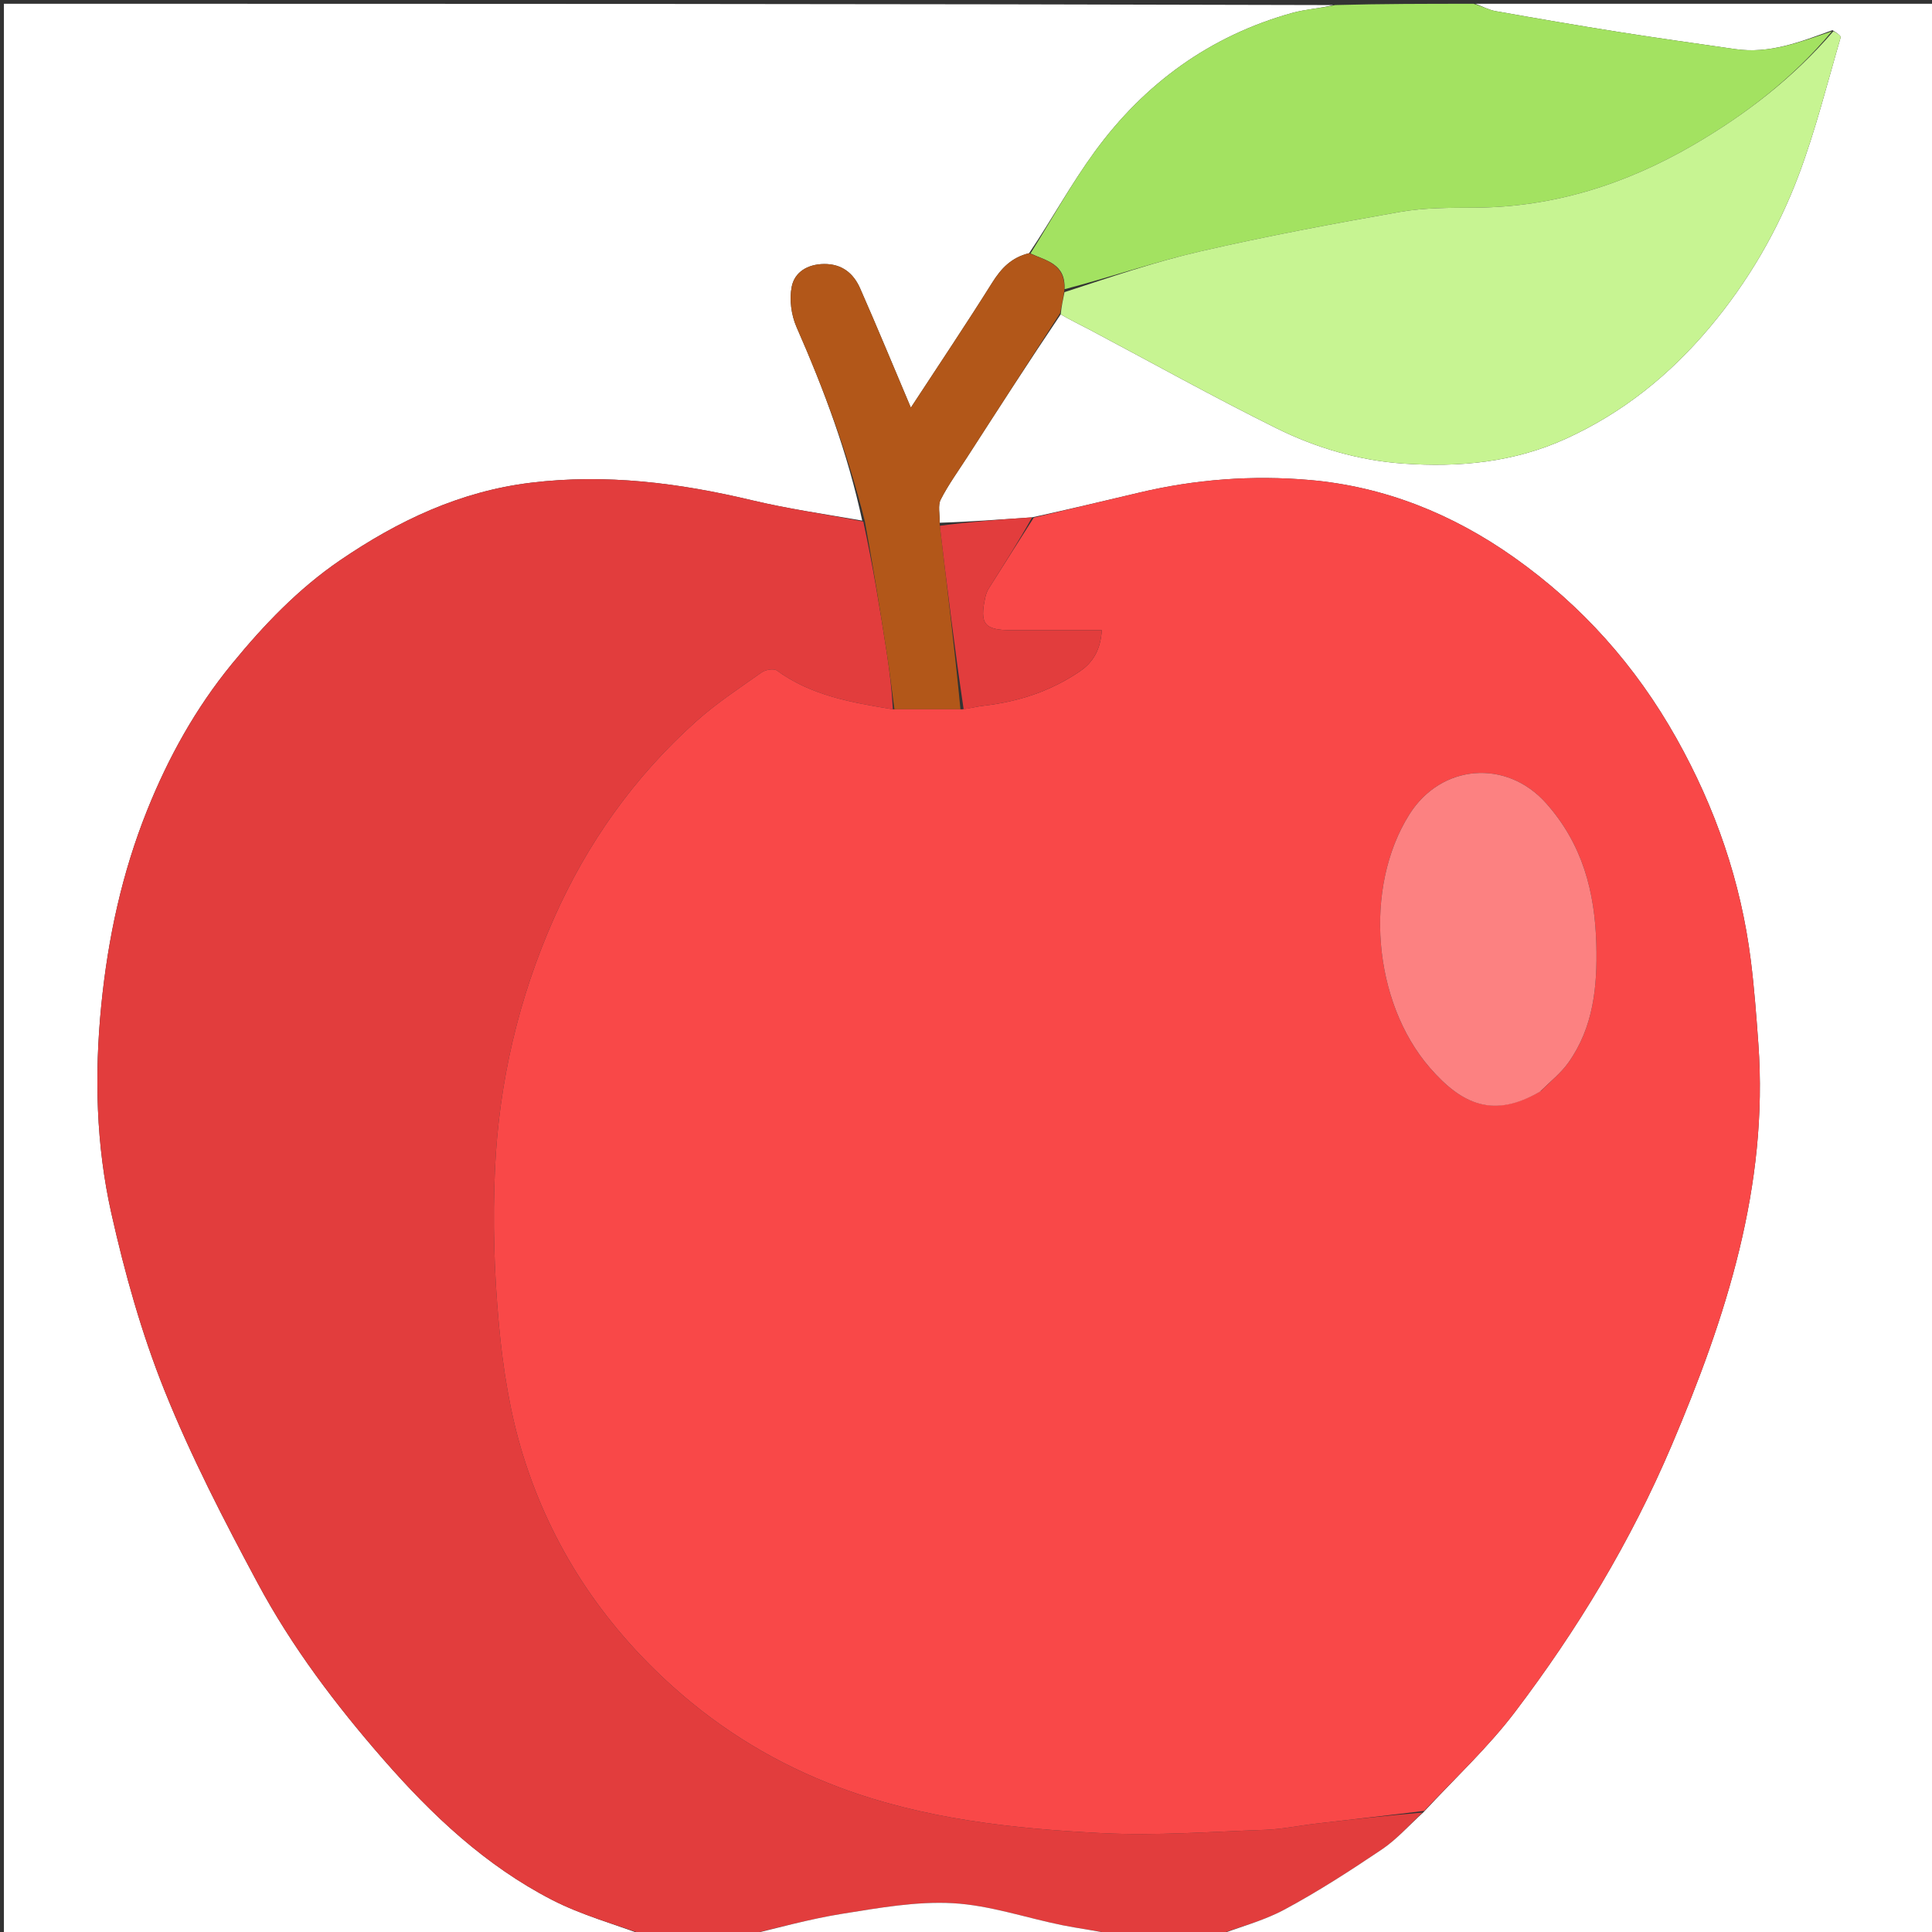 <svg version="1.1" id="Layer_1" xmlns="http://www.w3.org/2000/svg" xmlns:xlink="http://www.w3.org/1999/xlink" x="0px" y="0px"
	 width="100%" viewBox="0 0 512 512" enable-background="new 0 0 512 512" xml:space="preserve">
<rect x="0" y="0" width="512" height="512" fill="#333333" stroke="none"/>
<path fill="#FFFFFF" opacity="1" stroke="none" 
	d="
M171,513 
	C114.357,513 57.714,513 1.036,513 
	C1.036,342.429 1.036,171.857 1.036,1 
	C118.355,1 235.711,1 353.341,1.341 
	C349.892,2.24 346.063,2.419 342.462,3.42 
	C320.703,9.468 303.353,22.09 290.141,40.165 
	C283.875,48.738 278.744,58.14 272.724,67.1 
	C268.006,68.237 265.301,71.15 262.928,74.932 
	C255.981,86.009 248.687,96.868 241.385,108.031 
	C236.805,97.213 232.497,86.758 227.939,76.413 
	C226.186,72.434 223.139,69.917 218.382,69.965 
	C214.041,70.009 210.59,72.082 209.817,75.966 
	C209.145,79.341 209.683,83.473 211.082,86.657 
	C218.392,103.294 224.7,120.243 228.494,137.966 
	C218.472,136.215 208.772,134.84 199.285,132.576 
	C179.968,127.967 160.607,125.511 140.709,127.924 
	C121.896,130.205 105.447,138.018 90.099,148.501 
	C79.053,156.045 69.893,165.631 61.421,175.985 
	C51.819,187.722 44.609,200.743 38.996,214.729 
	C32.334,231.331 28.614,248.56 26.842,266.391 
	C24.996,284.963 25.456,303.425 29.495,321.48 
	C33.067,337.448 37.534,353.411 43.622,368.567 
	C50.645,386.054 59.37,402.925 68.293,419.561 
	C77.347,436.442 88.893,451.7 101.519,466.179 
	C114.493,481.057 128.688,494.424 146.301,503.493 
	C154.099,507.508 162.741,509.881 171,513 
z"/>
<path fill="#E23D3D" opacity="1" stroke="none" 
	d="
M171.469,513 
	C162.741,509.881 154.099,507.508 146.301,503.493 
	C128.688,494.424 114.493,481.057 101.519,466.179 
	C88.893,451.7 77.347,436.442 68.293,419.561 
	C59.37,402.925 50.645,386.054 43.622,368.567 
	C37.534,353.411 33.067,337.448 29.495,321.48 
	C25.456,303.425 24.996,284.963 26.842,266.391 
	C28.614,248.56 32.334,231.331 38.996,214.729 
	C44.609,200.743 51.819,187.722 61.421,175.985 
	C69.893,165.631 79.053,156.045 90.099,148.501 
	C105.447,138.018 121.896,130.205 140.709,127.924 
	C160.607,125.511 179.968,127.967 199.285,132.576 
	C208.772,134.84 218.472,136.215 228.785,138.217 
	C231.332,149.934 233.205,161.421 234.989,172.921 
	C235.764,177.924 236.358,182.954 236.62,187.974 
	C225.569,186.17 214.972,184.318 205.914,177.72 
	C205.081,177.113 202.871,177.468 201.868,178.178 
	C195.921,182.386 189.776,186.422 184.375,191.271 
	C168.104,205.881 155.666,223.334 146.793,243.373 
	C137.425,264.533 132.237,286.728 131.178,309.716 
	C130.544,323.452 130.954,337.334 132.21,351.029 
	C133.276,362.648 135.137,374.431 138.572,385.546 
	C146.007,409.606 159.456,430.068 178.357,447.011 
	C191.414,458.714 206.023,467.519 222.352,473.648 
	C244.79,482.07 268.339,484.609 291.969,485.8 
	C306.362,486.525 320.857,485.43 335.298,484.925 
	C339.733,484.77 344.138,483.825 348.565,483.307 
	C358.08,482.194 367.599,481.123 376.974,480.34 
	C373.308,483.839 370.101,487.502 366.197,490.127 
	C357.779,495.788 349.224,501.332 340.291,506.112 
	C334.597,509.16 328.124,510.754 322,513 
	C313.312,513 304.625,513 295.289,512.624 
	C290.293,511.582 285.911,511.086 281.605,510.215 
	C271.905,508.253 262.308,504.913 252.545,504.368 
	C242.877,503.829 232.989,505.614 223.321,507.154 
	C214.462,508.566 205.767,511.011 197,513 
	C188.646,513 180.292,513 171.469,513 
z"/>
<path fill="#FFFFFF" opacity="1" stroke="none" 
	d="
M322.469,513 
	C328.124,510.754 334.597,509.16 340.291,506.112 
	C349.224,501.332 357.779,495.788 366.197,490.127 
	C370.101,487.502 373.308,483.839 377.279,480.213 
	C385.675,471.149 394.359,463.079 401.423,453.779 
	C418.036,431.905 432.196,408.46 442.982,383.097 
	C457.453,349.065 468.694,314.327 465.982,276.592 
	C465.452,269.226 464.905,261.85 463.986,254.525 
	C461.364,233.61 454.59,214.052 444.287,195.684 
	C433.521,176.491 419.262,160.48 401.273,147.742 
	C384.961,136.193 366.895,128.933 347.092,127.206 
	C331.986,125.888 316.778,127.007 301.888,130.552 
	C292.582,132.767 283.272,134.963 273.521,137.098 
	C265.08,137.659 257.082,138.29 249.048,138.532 
	C249.069,136.201 248.506,133.943 249.305,132.38 
	C251.29,128.498 253.881,124.925 256.254,121.244 
	C264.476,108.487 272.709,95.738 281.098,83.307 
	C283.748,84.867 286.267,86.05 288.724,87.351 
	C305.223,96.091 321.539,105.198 338.261,113.488 
	C348.763,118.695 360.163,122.044 371.889,122.856 
	C386.651,123.878 401.122,122.592 415.036,116.245 
	C430.162,109.345 442.531,99.32 453.099,86.749 
	C463.304,74.609 471.2,61.01 476.729,46.259 
	C481.166,34.423 484.246,22.076 487.794,9.916 
	C487.922,9.477 486.633,8.625 485.616,7.989 
	C477.071,11.125 468.924,14.322 459.9,13.019 
	C449.58,11.529 439.251,10.095 428.952,8.467 
	C418.062,6.746 407.196,4.875 396.341,2.945 
	C394.503,2.619 392.777,1.664 391,1 
	C431.645,1 472.29,1 512.968,1 
	C512.968,171.555 512.968,342.109 512.968,513 
	C449.646,513 386.292,513 322.469,513 
z"/>
<path fill="#A3E261" opacity="1" stroke="none" 
	d="
M390.531,1 
	C392.777,1.664 394.503,2.619 396.341,2.945 
	C407.196,4.875 418.062,6.746 428.952,8.467 
	C439.251,10.095 449.58,11.529 459.9,13.019 
	C468.924,14.322 477.071,11.125 485.477,8.294 
	C475.127,20.743 462.457,30.463 448.62,38.495 
	C430.847,48.811 411.7,54.926 390.878,55.033 
	C384.254,55.067 377.517,55.021 371.034,56.161 
	C353.284,59.28 335.547,62.604 317.988,66.64 
	C305.887,69.421 294.091,73.526 282.102,76.645 
	C282.478,69.86 277.196,69.097 273.098,67.166 
	C278.744,58.14 283.875,48.738 290.141,40.165 
	C303.353,22.09 320.703,9.468 342.462,3.42 
	C346.063,2.419 349.892,2.24 353.808,1.341 
	C366.021,1 378.042,1 390.531,1 
z"/>
<path fill="#FFFFFF" opacity="1" stroke="none" 
	d="
M197.469,513 
	C205.767,511.011 214.462,508.566 223.321,507.154 
	C232.989,505.614 242.877,503.829 252.545,504.368 
	C262.308,504.913 271.905,508.253 281.605,510.215 
	C285.911,511.086 290.293,511.582 294.82,512.624 
	C262.646,513 230.292,513 197.469,513 
z"/>
<path fill="#B25719" opacity="1" stroke="none" 
	d="
M272.724,67.1 
	C277.196,69.097 282.478,69.86 282.04,77.027 
	C281.669,79.531 281.303,81.258 280.938,82.986 
	C272.709,95.738 264.476,108.487 256.254,121.244 
	C253.881,124.925 251.29,128.498 249.305,132.38 
	C248.506,133.943 249.069,136.201 249.027,138.946 
	C251.015,155.823 252.988,171.897 254.532,187.981 
	C248.413,187.984 242.724,187.978 237.034,187.972 
	C236.358,182.954 235.764,177.924 234.989,172.921 
	C233.205,161.421 231.332,149.934 229.204,138.191 
	C224.7,120.243 218.392,103.294 211.082,86.657 
	C209.683,83.473 209.145,79.341 209.817,75.966 
	C210.59,72.082 214.041,70.009 218.382,69.965 
	C223.139,69.917 226.186,72.434 227.939,76.413 
	C232.497,86.758 236.805,97.213 241.385,108.031 
	C248.687,96.868 255.981,86.009 262.928,74.932 
	C265.301,71.15 268.006,68.237 272.724,67.1 
z"/>
<path fill="#F94848" opacity="1" stroke="none" 
	d="
M236.62,187.974 
	C242.724,187.978 248.413,187.984 254.95,187.983 
	C257.415,187.654 259.021,187.214 260.655,187.028 
	C269.857,185.977 278.417,183.18 286.125,177.942 
	C289.788,175.454 291.648,172.082 291.993,167.007 
	C283.693,167.007 275.915,167.008 268.136,167.007 
	C260.837,167.006 259.546,165.402 261.13,158.217 
	C261.306,157.418 261.62,156.603 262.056,155.912 
	C266.001,149.649 269.989,143.412 273.964,137.167 
	C283.272,134.963 292.582,132.767 301.888,130.552 
	C316.778,127.007 331.986,125.888 347.092,127.206 
	C366.895,128.933 384.961,136.193 401.273,147.742 
	C419.262,160.48 433.521,176.491 444.287,195.684 
	C454.59,214.052 461.364,233.61 463.986,254.525 
	C464.905,261.85 465.452,269.226 465.982,276.592 
	C468.694,314.327 457.453,349.065 442.982,383.097 
	C432.196,408.46 418.036,431.905 401.423,453.779 
	C394.359,463.079 385.675,471.149 377.422,479.906 
	C367.599,481.123 358.08,482.194 348.565,483.307 
	C344.138,483.825 339.733,484.77 335.298,484.925 
	C320.857,485.43 306.362,486.525 291.969,485.8 
	C268.339,484.609 244.79,482.07 222.352,473.648 
	C206.023,467.519 191.414,458.714 178.357,447.011 
	C159.456,430.068 146.007,409.606 138.572,385.546 
	C135.137,374.431 133.276,362.648 132.21,351.029 
	C130.954,337.334 130.544,323.452 131.178,309.716 
	C132.237,286.728 137.425,264.533 146.793,243.373 
	C155.666,223.334 168.104,205.881 184.375,191.271 
	C189.776,186.422 195.921,182.386 201.868,178.178 
	C202.871,177.468 205.081,177.113 205.914,177.72 
	C214.972,184.318 225.569,186.17 236.62,187.974 
M408.429,289.065 
	C410.842,286.611 413.627,284.422 415.601,281.655 
	C422.294,272.274 423.332,261.479 423.044,250.326 
	C422.681,236.341 419.383,223.703 409.727,212.858 
	C399.238,201.076 381.929,202.451 373.506,215.814 
	C361.269,235.229 363.815,265.526 378.904,282.943 
	C387.557,292.931 395.969,296.382 408.429,289.065 
z"/>
<path fill="#C7F492" opacity="1" stroke="none" 
	d="
M281.098,83.307 
	C281.303,81.258 281.669,79.531 282.097,77.421 
	C294.091,73.526 305.887,69.421 317.988,66.64 
	C335.547,62.604 353.284,59.28 371.034,56.161 
	C377.517,55.021 384.254,55.067 390.878,55.033 
	C411.7,54.926 430.847,48.811 448.62,38.495 
	C462.457,30.463 475.127,20.743 485.864,8.27 
	C486.633,8.625 487.922,9.477 487.794,9.916 
	C484.246,22.076 481.166,34.423 476.729,46.259 
	C471.2,61.01 463.304,74.609 453.099,86.749 
	C442.531,99.32 430.162,109.345 415.036,116.245 
	C401.122,122.592 386.651,123.878 371.889,122.856 
	C360.163,122.044 348.763,118.695 338.261,113.488 
	C321.539,105.198 305.223,96.091 288.724,87.351 
	C286.267,86.05 283.748,84.867 281.098,83.307 
z"/>
<path fill="#E23D3D" opacity="1" stroke="none" 
	d="
M273.521,137.098 
	C269.989,143.412 266.001,149.649 262.056,155.912 
	C261.62,156.603 261.306,157.418 261.13,158.217 
	C259.546,165.402 260.837,167.006 268.136,167.007 
	C275.915,167.008 283.693,167.007 291.993,167.007 
	C291.648,172.082 289.788,175.454 286.125,177.942 
	C278.417,183.18 269.857,185.977 260.655,187.028 
	C259.021,187.214 257.415,187.654 255.379,187.974 
	C252.988,171.897 251.015,155.823 249.063,139.334 
	C257.082,138.29 265.08,137.659 273.521,137.098 
z"/>
<path fill="#FC8181" opacity="1" stroke="none" 
	d="
M408.131,289.285 
	C395.969,296.382 387.557,292.931 378.904,282.943 
	C363.815,265.526 361.269,235.229 373.506,215.814 
	C381.929,202.451 399.238,201.076 409.727,212.858 
	C419.383,223.703 422.681,236.341 423.044,250.326 
	C423.332,261.479 422.294,272.274 415.601,281.655 
	C413.627,284.422 410.842,286.611 408.131,289.285 
z"/>
</svg>